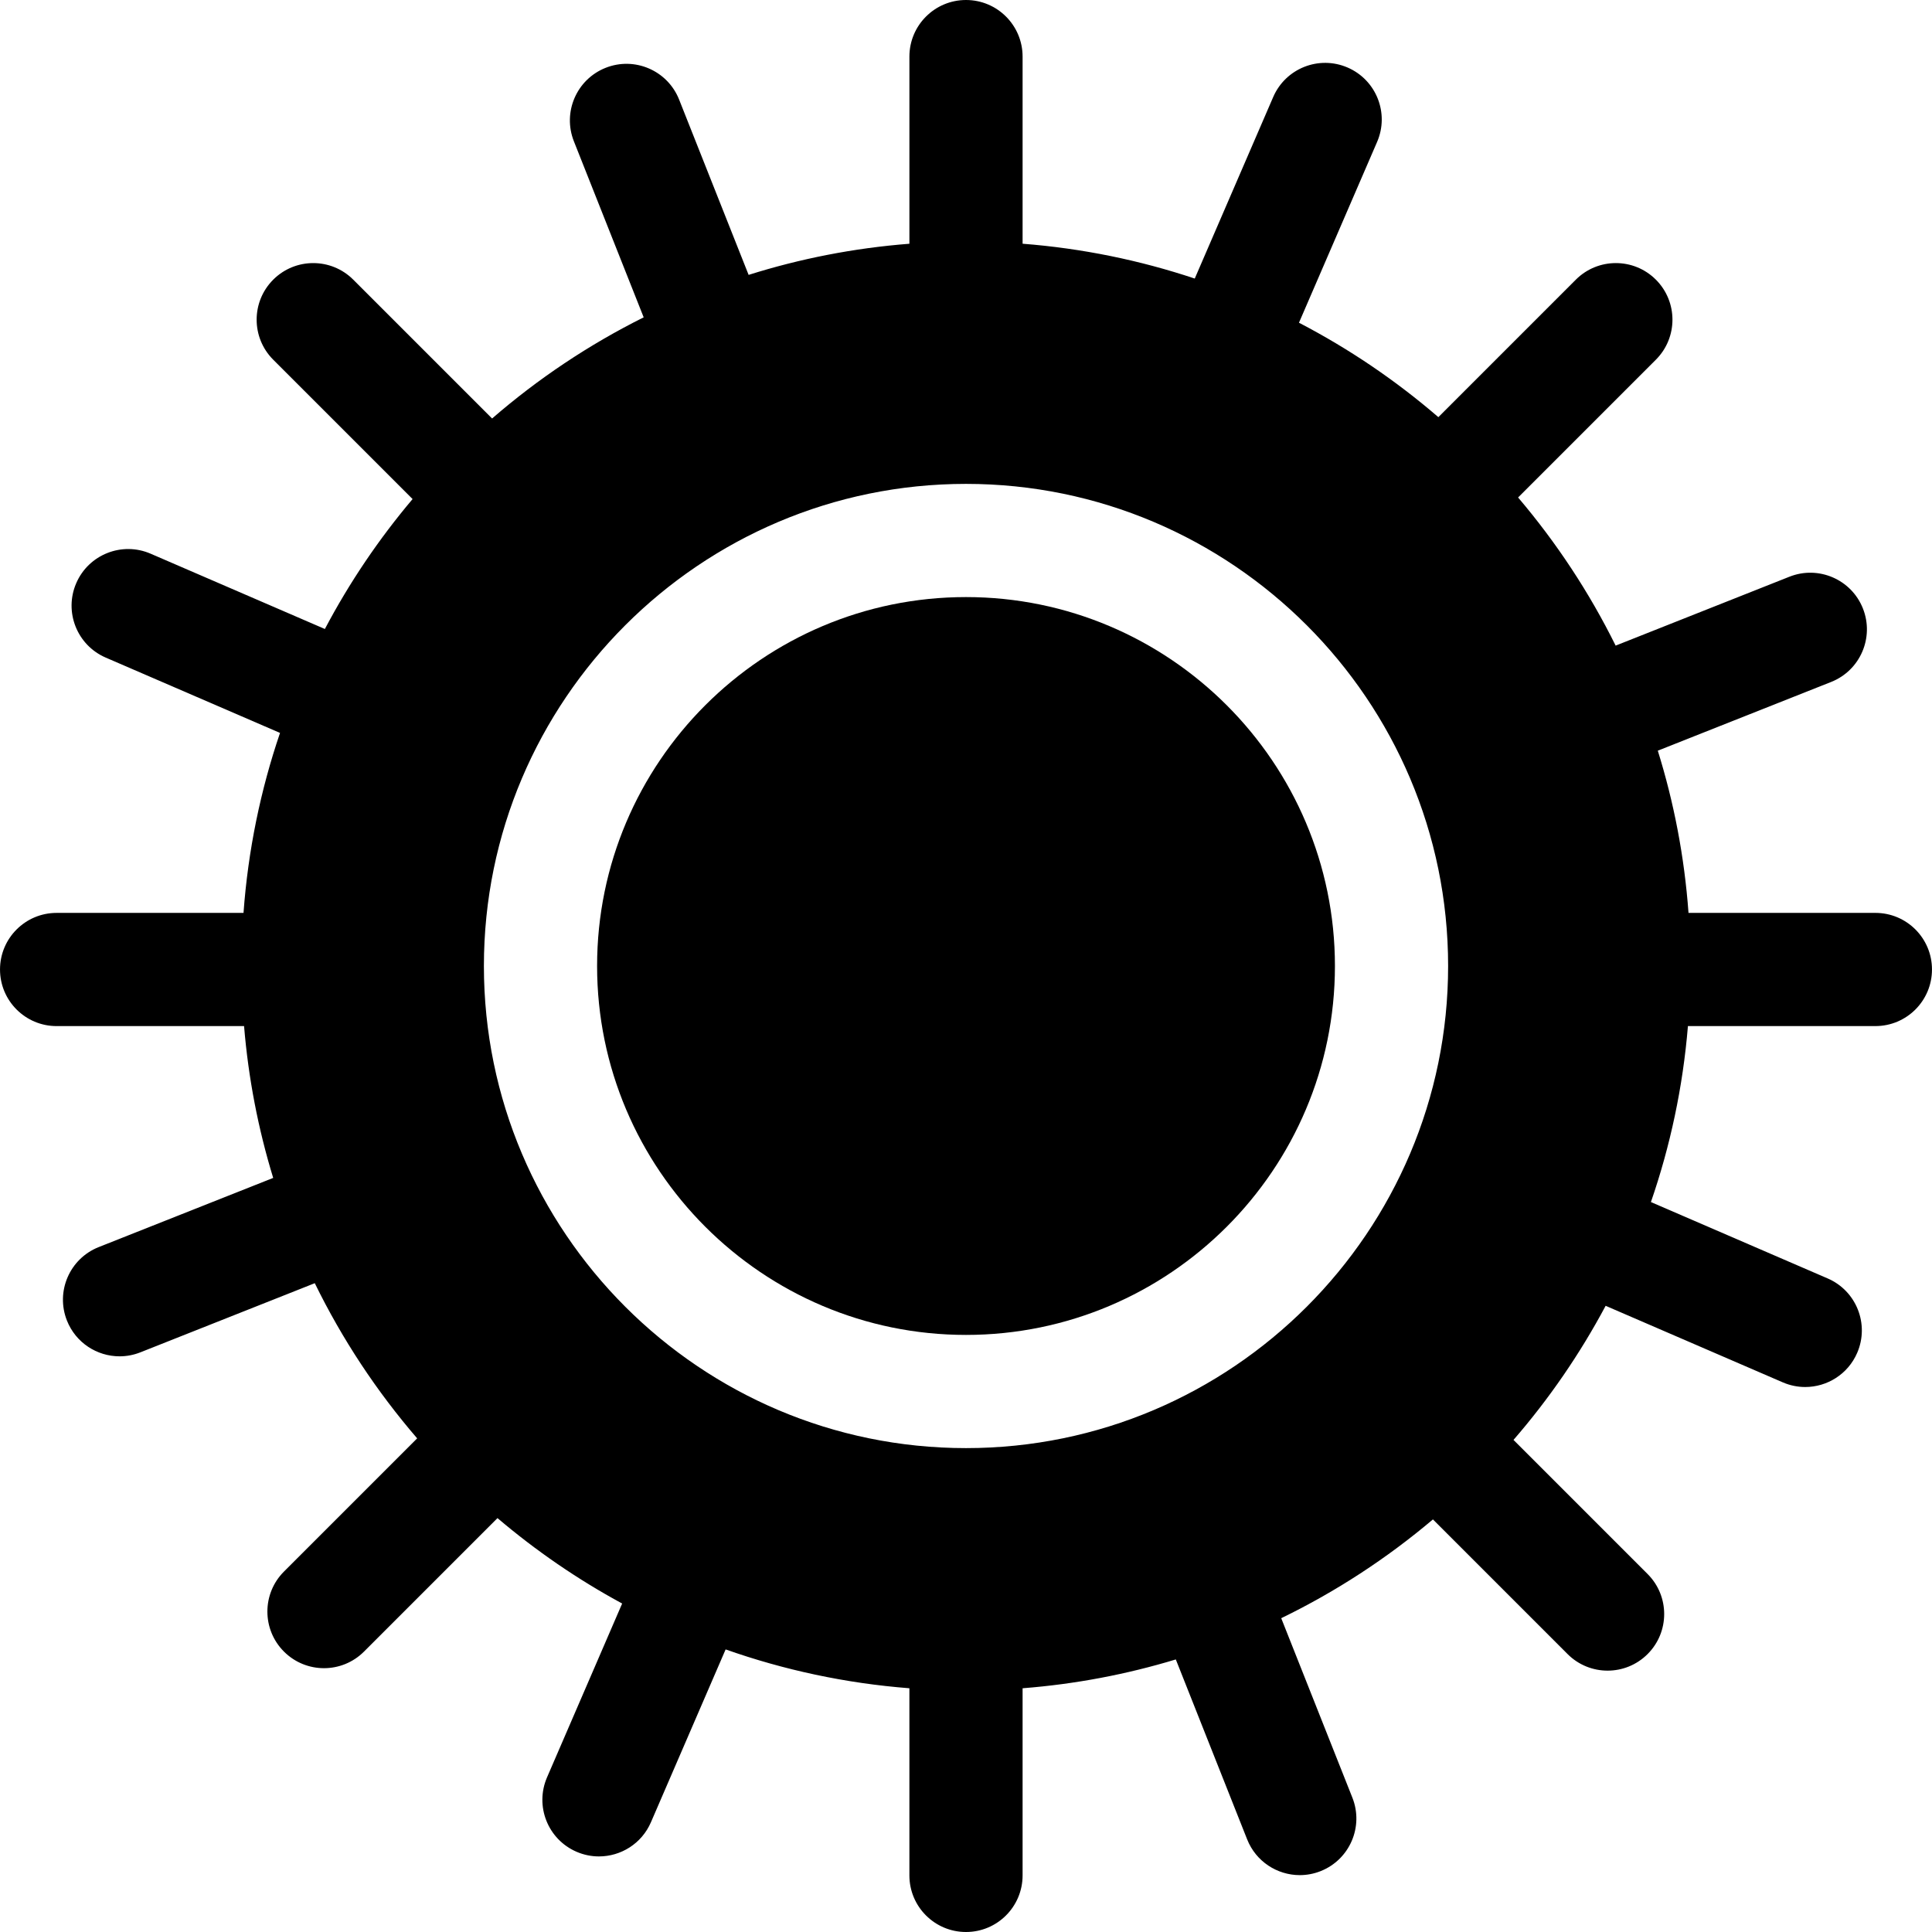<?xml version="1.0" encoding="iso-8859-1"?>
<!-- Generator: Adobe Illustrator 19.0.0, SVG Export Plug-In . SVG Version: 6.00 Build 0)  -->
<svg xmlns="http://www.w3.org/2000/svg" xmlns:xlink="http://www.w3.org/1999/xlink" version="1.1" id="Capa_1" x="0px" y="0px" viewBox="0 0 512.001 512.001" style="enable-background:new 0 0 512.001 512.001;" xml:space="preserve">
<g>
	<g>
		<path d="M256.004,158.232c-53.909,0-97.767,43.858-97.767,97.767s43.858,97.767,97.767,97.767s97.767-43.858,97.767-97.767    S309.914,158.232,256.004,158.232z"/>
	</g>
</g>
<g>
	<g>
		<path d="M497.005,241.926h-49.531c-1.082-14.857-3.855-29.252-8.139-42.988l45.944-18.216c7.7-3.054,11.468-11.77,8.415-19.471    c-3.054-7.701-11.772-11.465-19.471-8.415l-46.059,18.261c-7.01-14.159-15.716-27.333-25.852-39.258l36.515-36.515    c5.857-5.856,5.857-15.354,0-21.211c-5.857-5.857-15.354-5.857-21.211,0l-36.436,36.436    c-11.255-9.699-23.644-18.113-36.938-25.023l20.705-47.912c3.286-7.603-0.215-16.432-7.818-19.718    c-7.603-3.288-16.432,0.215-19.718,7.818l-20.79,48.108c-14.52-4.844-29.803-8.003-45.622-9.231V14.999    C270.999,6.715,264.284,0,256.001,0s-14.999,6.715-14.999,14.999v49.596c-14.728,1.144-28.993,3.96-42.61,8.252l-18.42-46.459    c-3.054-7.701-11.772-11.466-19.471-8.415c-7.7,3.054-11.468,11.77-8.415,19.471l18.497,46.653    c-14.528,7.248-28.02,16.273-40.173,26.808L93.618,74.113c-5.857-5.856-15.354-5.856-21.211,0c-5.857,5.857-5.857,15.354,0,21.211    l36.934,36.934c-8.928,10.565-16.737,22.103-23.244,34.433l-46.178-19.956c-7.604-3.287-16.433,0.215-19.718,7.818    c-3.286,7.603,0.215,16.432,7.818,19.718l46.191,19.962c-5.159,15.144-8.471,31.132-9.677,47.696h-49.53    c-8.283,0-14.999,6.715-14.999,14.999s6.715,14.999,14.999,14.999H64.68c1.145,13.878,3.77,27.341,7.72,40.232l-46.245,18.335    c-7.7,3.054-11.468,11.77-8.415,19.471c2.335,5.888,7.978,9.475,13.947,9.475c1.84,0,3.711-0.341,5.523-1.06l46.21-18.321    c7.279,14.884,16.424,28.695,27.134,41.121l-35.3,35.3c-5.857,5.857-5.857,15.354,0,21.211c2.929,2.929,6.767,4.394,10.605,4.394    c3.838,0,7.677-1.465,10.605-4.394l35.378-35.378c10.162,8.636,21.224,16.242,33.036,22.638l-19.909,46.069    c-3.286,7.603,0.215,16.432,7.818,19.718c1.938,0.838,3.957,1.234,5.942,1.234c5.802,0,11.328-3.388,13.776-9.053l19.795-45.806    c15.434,5.445,31.759,8.978,48.701,10.293v49.596c0,8.283,6.715,14.999,14.999,14.999c8.283,0,14.999-6.715,14.999-14.999v-49.596    c14.008-1.088,27.594-3.694,40.604-7.638l18.907,47.686c2.335,5.888,7.978,9.475,13.947,9.475c1.84,0,3.711-0.341,5.523-1.06    c7.7-3.054,11.468-11.77,8.415-19.471l-18.856-47.559c14.514-7.043,28.005-15.869,40.204-26.178l35.682,35.683    c2.929,2.93,6.767,4.394,10.605,4.394s7.677-1.465,10.605-4.394c5.857-5.857,5.857-15.354,0-21.211l-35.54-35.541    c9.406-10.852,17.607-22.772,24.418-35.542l46.947,20.289c1.938,0.838,3.957,1.234,5.941,1.234c5.802,0,11.328-3.388,13.776-9.053    c3.286-7.603-0.215-16.432-7.818-19.718l-46.847-20.245c5.12-14.814,8.472-30.441,9.808-46.635h49.678    c8.283,0,14.999-6.715,14.999-14.999S505.289,241.926,497.005,241.926z M256.004,383.765c-70.45,0-127.765-57.315-127.765-127.765    s57.315-127.765,127.765-127.765S383.768,185.551,383.768,256S326.454,383.765,256.004,383.765z"/>
	</g>
</g>
<g>
</g>
<g>
</g>
<g>
</g>
<g>
</g>
<g>
</g>
<g>
</g>
<g>
</g>
<g>
</g>
<g>
</g>
<g>
</g>
<g>
</g>
<g>
</g>
<g>
</g>
<g>
</g>
<g>
</g>
</svg>
